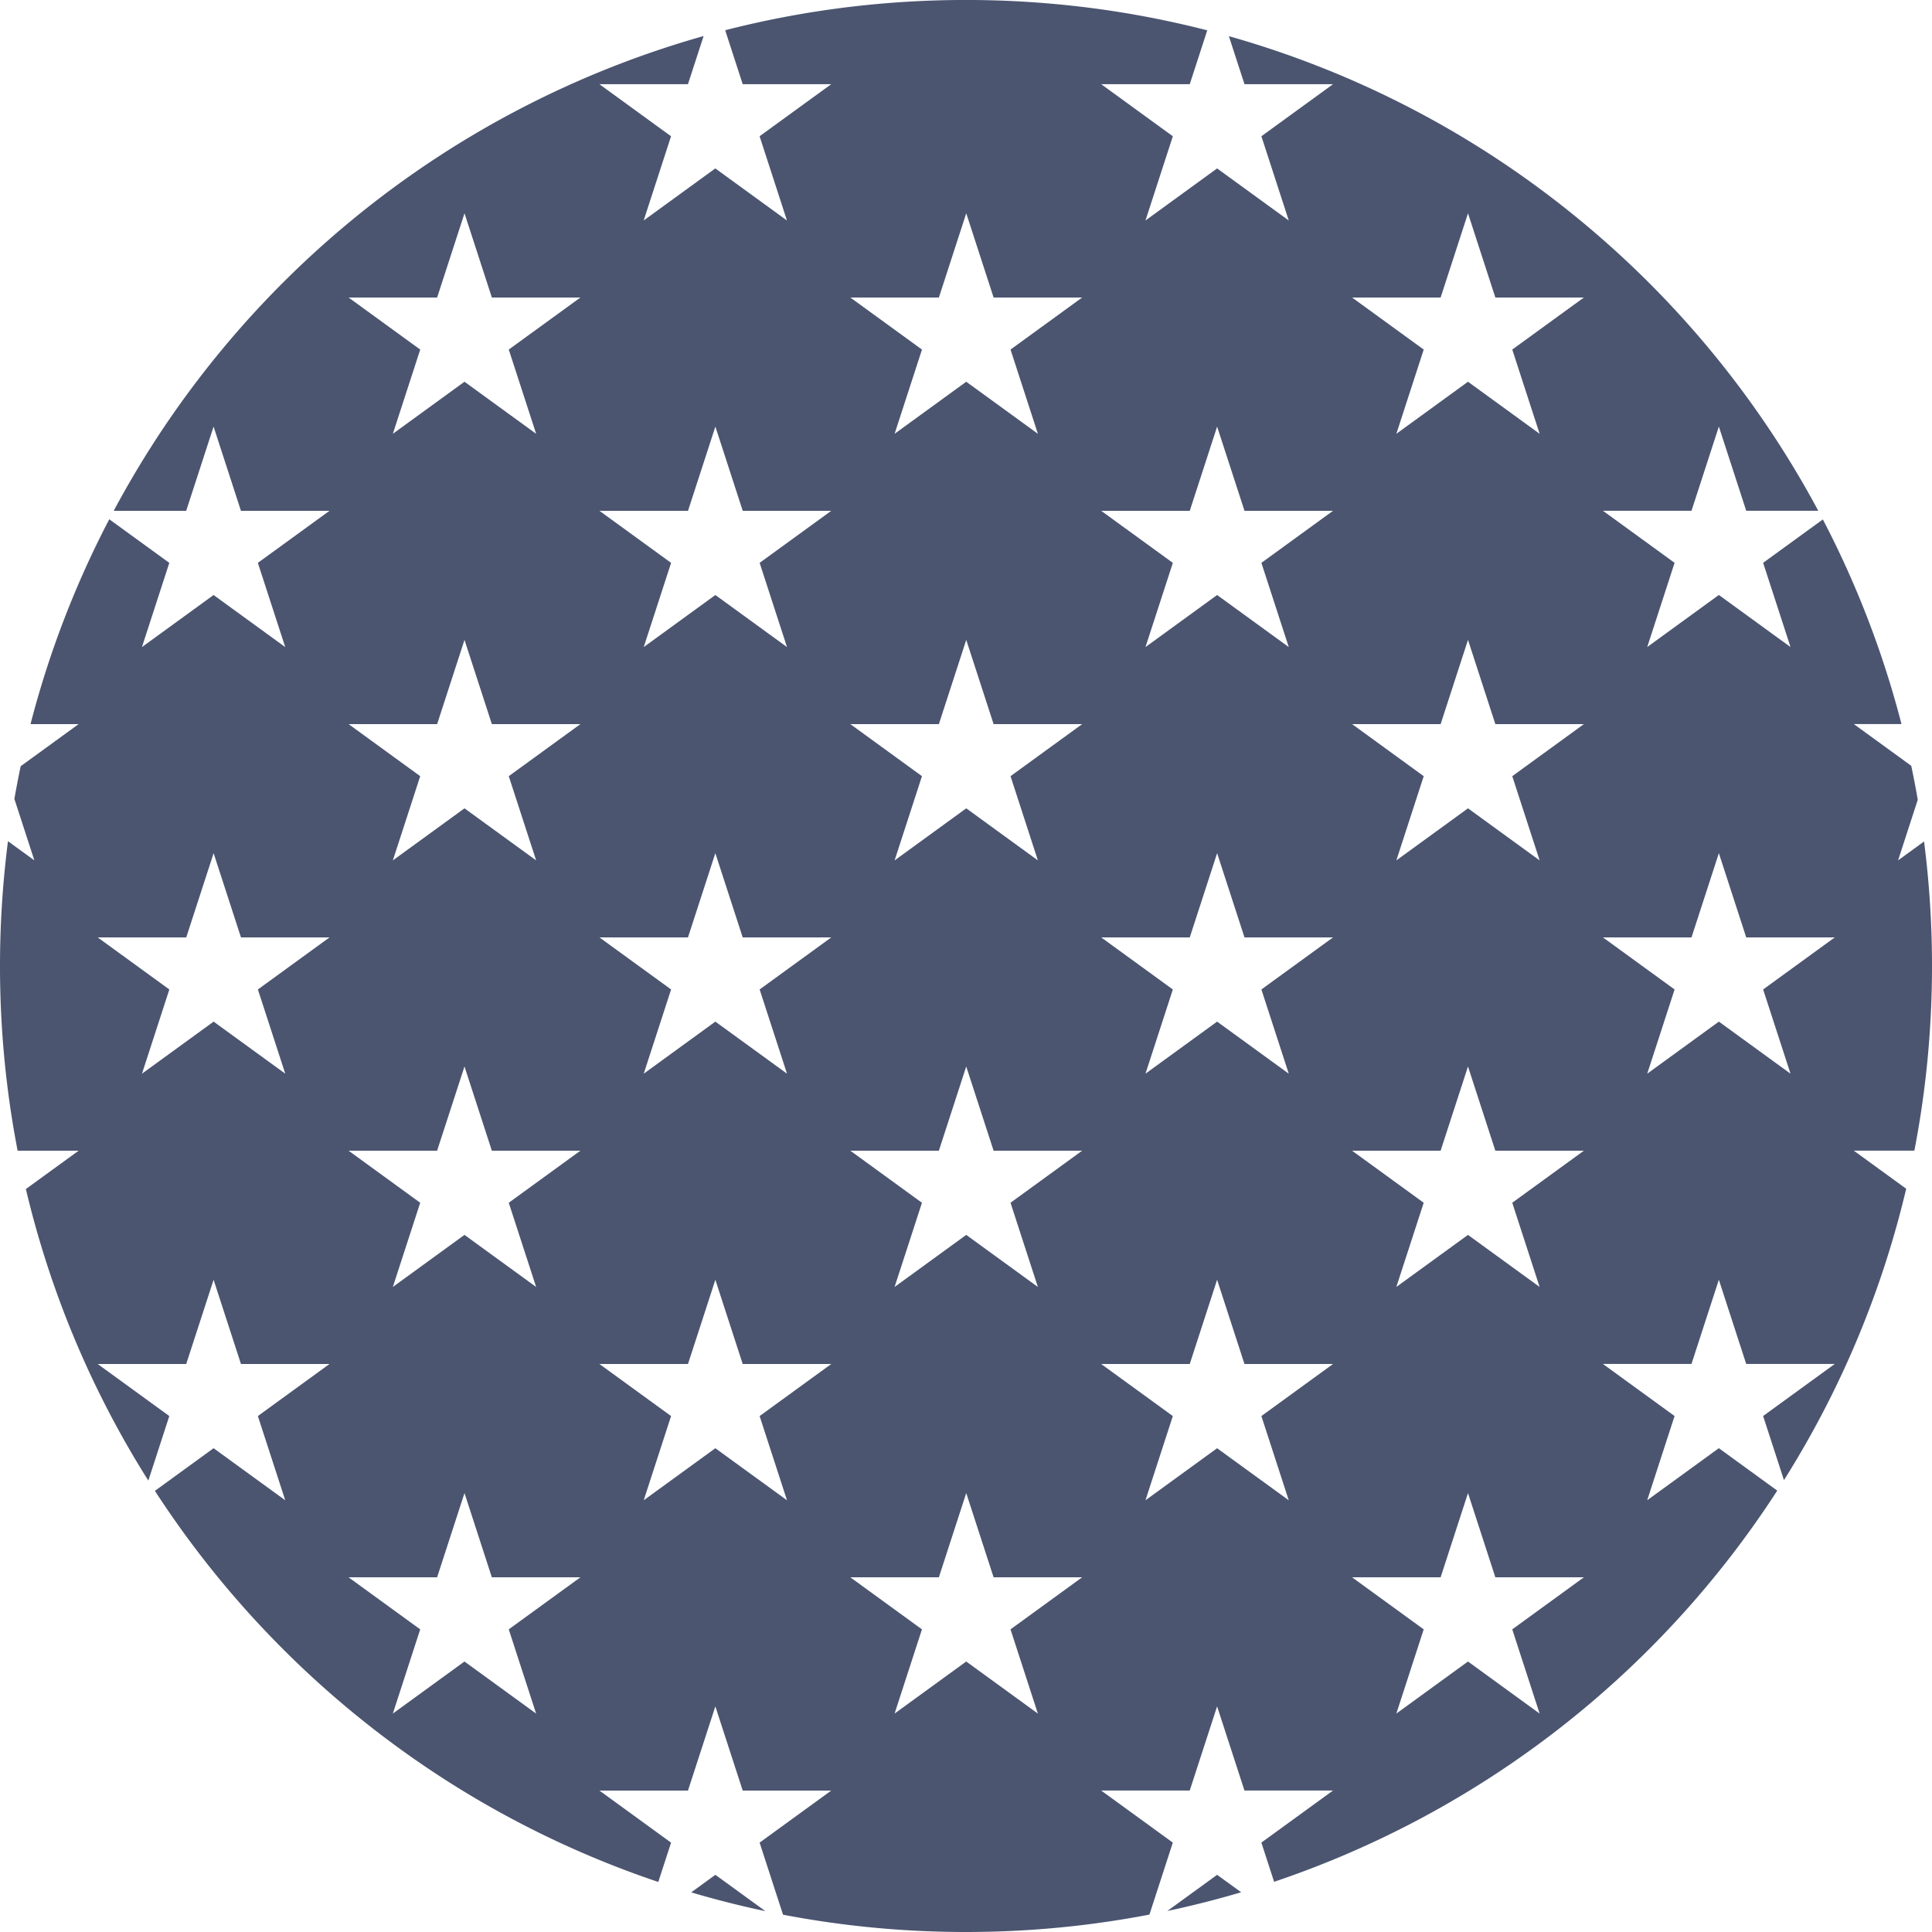 <svg xmlns="http://www.w3.org/2000/svg" width="475" height="475" viewBox="0 0 475 475">
  <path id="sub-image-bk-1" d="M12082.5,17520c-7.594,0-15.264-.361-22.8-1.08-7.424-.707-14.888-1.775-22.186-3.172l-5.759-17.721,17.616-12.8H12027.6l-6.727-20.7-6.729,20.7h-21.77l17.613,12.8-3.142,9.668a236.846,236.846,0,0,1-70.282-37.809,238.767,238.767,0,0,1-53.481-58.344l14.431-10.484,17.613,12.795-6.729-20.705,17.613-12.8h-21.771l-6.727-20.707-6.729,20.707h-21.771l17.612,12.8-5.155,15.873a236.062,236.062,0,0,1-30.109-71.687l12.972-9.426h-15c-1.426-7.365-2.515-14.9-3.235-22.393-.73-7.6-1.1-15.34-1.1-23.018a240.871,240.871,0,0,1,1.963-30.678l6.485,4.713-4.909-15.107c.467-2.678.986-5.385,1.546-8.045l14.248-10.352-11.826,0a236.236,236.236,0,0,1,19.362-50.363l14.757,10.721-6.726,20.705,17.613-12.8,17.613,12.8-6.729-20.705,17.613-12.8-21.771,0-6.727-20.707-6.729,20.705-17.819,0a237.7,237.7,0,0,1,145.026-116.725l-3.848,11.84h-21.77l17.613,12.8-6.729,20.709,17.613-12.8,17.614,12.8-6.73-20.709,17.616-12.8H12027.6l-4.31-13.266a237.449,237.449,0,0,1,29.036-5.541,240.769,240.769,0,0,1,60.4.006,236.784,236.784,0,0,1,29.084,5.561l-4.3,13.24h-21.772l17.614,12.8-6.729,20.709,17.614-12.8,17.614,12.8-6.728-20.709,17.614-12.8h-21.771l-3.838-11.807a236.833,236.833,0,0,1,84.653,43.867,238.474,238.474,0,0,1,60.256,72.822l-17.713,0-6.727-20.707-6.729,20.705-21.772,0,17.614,12.795-6.727,20.705,17.613-12.8,17.614,12.8-6.729-20.705,14.681-10.664a236.13,236.13,0,0,1,19.333,50.309l-11.72,0,14.122,10.262c.584,2.768,1.123,5.576,1.6,8.35l-4.837,14.895,6.385-4.641a240.832,240.832,0,0,1,1.954,30.605c0,7.68-.371,15.422-1.1,23.018-.721,7.492-1.81,15.027-3.236,22.393h-14.891l12.882,9.361a236.229,236.229,0,0,1-30.054,71.639l-5.122-15.76,17.614-12.8h-21.772l-6.727-20.707-6.729,20.707h-21.772l17.614,12.8-6.727,20.705,17.613-12.795,14.357,10.432a237.758,237.758,0,0,1-123.7,96.174l-3.131-9.637,17.614-12.8h-21.771l-6.729-20.7-6.727,20.7h-21.772l17.614,12.8-5.751,17.7c-7.307,1.406-14.79,2.48-22.242,3.193C12097.8,17519.635,12090.105,17520,12082.5,17520Zm123.417-107.916-6.729,20.709h-21.771l17.613,12.8-6.729,20.705,17.615-12.8h0l17.612,12.8-6.728-20.705,17.612-12.8h-21.771Zm-123.362,0-6.727,20.709h-21.771l17.613,12.8-6.729,20.705,17.614-12.8h0l17.612,12.8-6.726-20.705,17.613-12.8h-21.772Zm-123.358,0-6.73,20.709h-21.769l17.611,12.8-6.728,20.705,17.614-12.8h0l17.613,12.8-6.729-20.705,17.614-12.8h-21.772Zm185.038-52.439-6.727,20.707h-21.772l17.614,12.8-6.729,20.705,17.613-12.795h0l17.614,12.795-6.728-20.705,17.614-12.8h-21.771Zm-123.359,0-6.729,20.707h-21.77l17.613,12.8-6.729,20.705,17.612-12.795h0l17.614,12.795-6.73-20.705,17.616-12.8H12027.6Zm156.541-31.736,17.613,12.8-6.729,20.7,17.615-12.8h0l17.612,12.8-6.728-20.7,17.612-12.8h-21.771l-6.726-20.705-6.729,20.705Zm-123.359,0,17.613,12.8-6.729,20.7,17.614-12.8h0l17.612,12.8-6.726-20.7,17.613-12.8h-21.772l-6.729-20.705-6.727,20.705Zm-123.359,0,17.611,12.8-6.728,20.7,17.614-12.8h0l17.613,12.8-6.729-20.7,17.614-12.8h-21.772l-6.726-20.705-6.73,20.705Zm308.4-52.439,17.614,12.8-6.727,20.705,17.612-12.8h0l17.613,12.8-6.729-20.705,17.614-12.8h-21.772l-6.727-20.707-6.729,20.707Zm-123.359,0,17.614,12.8-6.729,20.705,17.613-12.8h0l17.614,12.8-6.728-20.705,17.614-12.8h-21.771l-6.729-20.707-6.727,20.707Zm-123.358,0,17.613,12.8-6.729,20.705,17.612-12.8h0l17.614,12.8-6.73-20.705,17.616-12.8H12027.6l-6.727-20.707-6.729,20.707Zm-123.361,0,17.612,12.8-6.726,20.705,17.613-12.8h0l17.613,12.8-6.729-20.705,17.613-12.8h-21.771l-6.727-20.707-6.729,20.707Zm308.4-52.441,17.613,12.8-6.729,20.707,17.615-12.8h0l17.612,12.8-6.728-20.707,17.612-12.8-21.771,0-6.726-20.705-6.729,20.707Zm-123.359,0,17.613,12.8-6.729,20.707,17.614-12.8h0l17.612,12.8-6.726-20.707,17.613-12.8-21.772,0-6.729-20.705-6.727,20.707Zm-123.359,0,17.611,12.8-6.728,20.707,17.614-12.8h0l17.613,12.8-6.729-20.707,17.614-12.8-21.772,0-6.726-20.705-6.73,20.707Zm213.537-73.145-6.727,20.705-21.772,0,17.614,12.795-6.729,20.705,17.613-12.8h0l17.614,12.8-6.728-20.705,17.614-12.8-21.771,0Zm-123.359,0-6.729,20.705-21.77,0,17.613,12.795-6.729,20.705,17.612-12.8h0l17.614,12.8-6.73-20.705,17.616-12.8-21.773,0Zm156.541-31.736,17.613,12.795-6.729,20.709,17.615-12.8h0l17.612,12.8-6.728-20.709,17.612-12.795h-21.771l-6.726-20.707-6.729,20.707Zm-123.359,0,17.613,12.795-6.729,20.709,17.614-12.8h0l17.612,12.8-6.726-20.709,17.613-12.795h-21.772l-6.729-20.707-6.727,20.707Zm-123.359,0,17.611,12.795-6.728,20.709,17.614-12.8h0l17.613,12.8-6.729-20.709,17.614-12.795h-21.772l-6.726-20.707-6.73,20.707Zm102.471,396.723c-6.095-1.285-12.229-2.838-18.23-4.615l5.938-4.316,12.293,8.932Zm98.818-.031v0l12.248-8.9,5.907,4.293C12144.167,17512,12138.059,17513.549,12131.982,17514.838Z" transform="translate(-11844.998 -17045)" fill="#0f1d41" opacity="0.75"/>
</svg>
